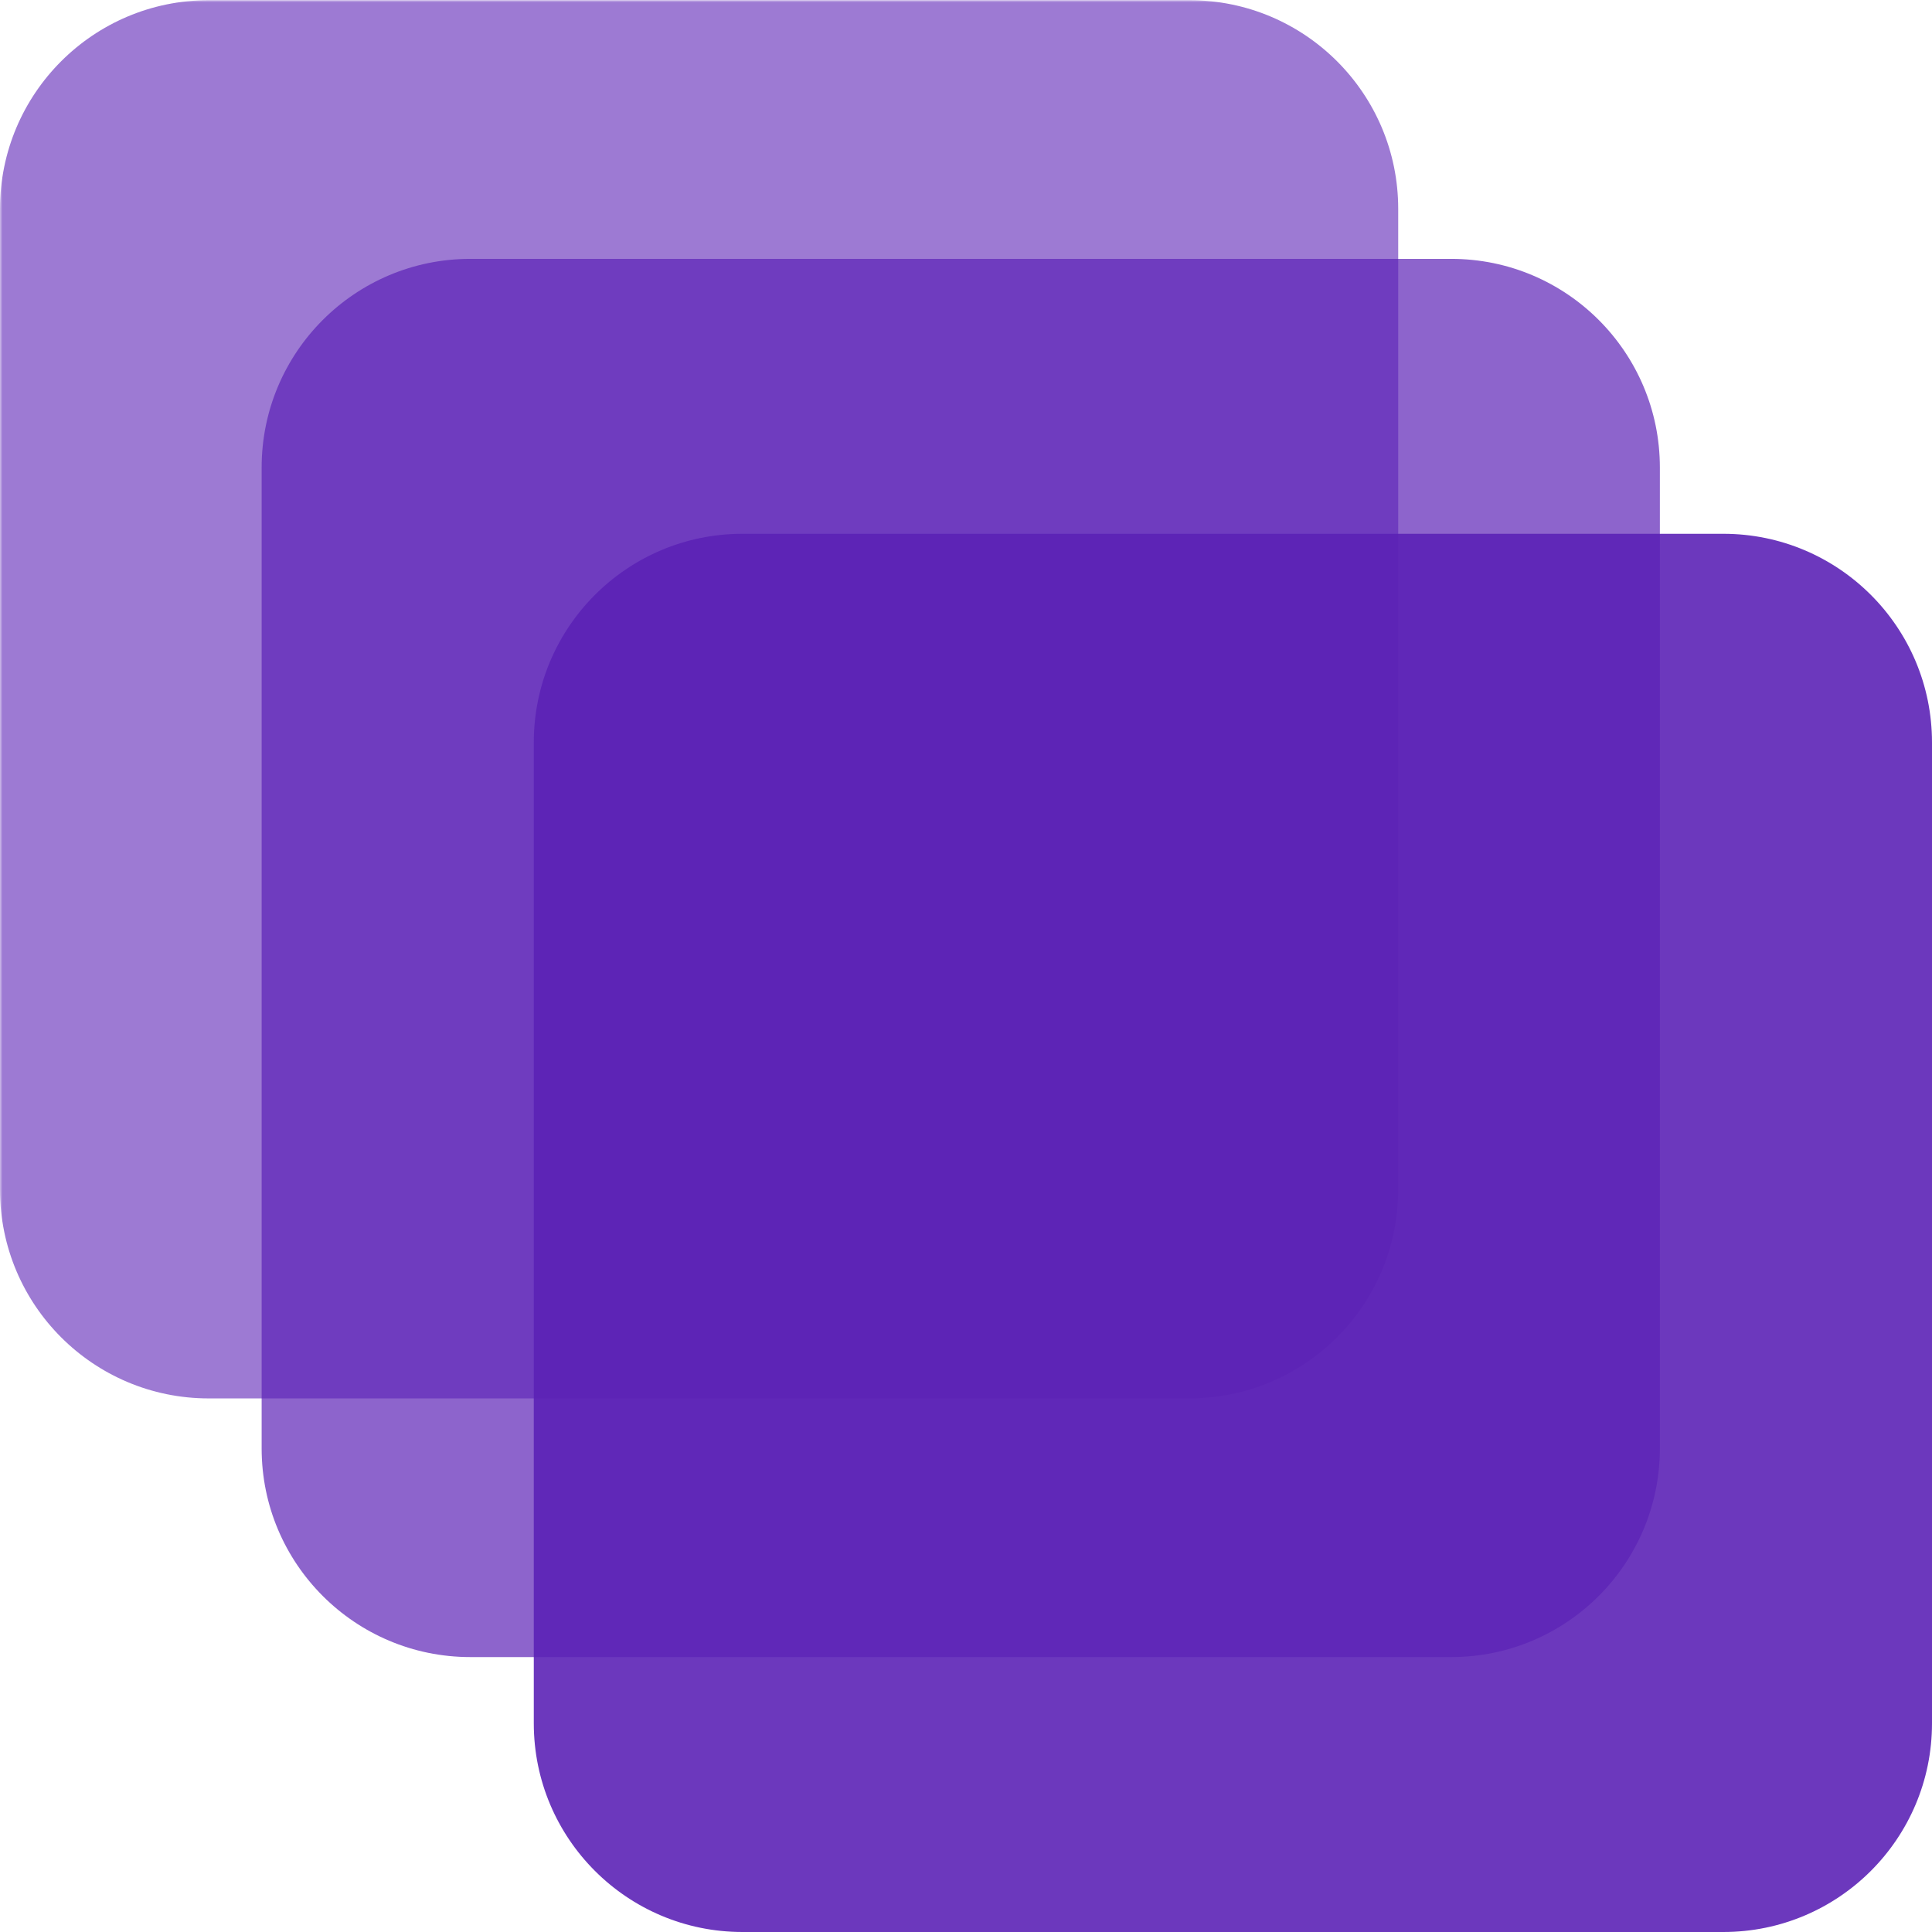 <svg xmlns="http://www.w3.org/2000/svg" xmlns:xlink="http://www.w3.org/1999/xlink" width="500" zoomAndPan="magnify" viewBox="0 0 375 375" height="500" preserveAspectRatio="xMidYMid meet" version="1.0"><defs><filter x="0%" y="0%" width="100%" height="100%" id="791cfff1ef"><feColorMatrix values="0 0 0 0 1 0 0 0 0 1 0 0 0 0 1 0 0 0 1 0" color-interpolation-filters="sRGB"/></filter><mask id="1211fe779f"><g filter="url(#791cfff1ef)"><rect x="-37.5" width="450" fill="#000000" y="-37.5" height="450" fill-opacity="0.6"/></g></mask><clipPath id="f61961d100"><path d="M 0 0.039 L 271.391 0.039 L 271.391 271.43 L 0 271.43 Z M 0 0.039 " clip-rule="nonzero"/></clipPath><clipPath id="c8160661c0"><path d="M 40.5 0.039 L 230.891 0.039 C 253.258 0.039 271.391 18.172 271.391 40.539 L 271.391 230.93 C 271.391 253.297 253.258 271.43 230.891 271.43 L 40.5 271.43 C 18.133 271.43 0 253.297 0 230.93 L 0 40.539 C 0 18.172 18.133 0.039 40.5 0.039 " clip-rule="nonzero"/></clipPath><clipPath id="1fe632164d"><rect x="0" width="272" y="0" height="272"/></clipPath><mask id="0274bd10d1"><g filter="url(#791cfff1ef)"><rect x="-37.5" width="450" fill="#000000" y="-37.5" height="450" fill-opacity="0.698"/></g></mask><clipPath id="62c4ab6545"><path d="M 0.785 0.246 L 272.18 0.246 L 272.18 271.637 L 0.785 271.637 Z M 0.785 0.246 " clip-rule="nonzero"/></clipPath><clipPath id="4511136257"><path d="M 41.285 0.246 L 231.68 0.246 C 254.047 0.246 272.18 18.379 272.18 40.746 L 272.18 231.137 C 272.18 253.508 254.047 271.637 231.68 271.637 L 41.285 271.637 C 18.918 271.637 0.785 253.508 0.785 231.137 L 0.785 40.746 C 0.785 18.379 18.918 0.246 41.285 0.246 " clip-rule="nonzero"/></clipPath><clipPath id="1527b24bae"><rect x="0" width="273" y="0" height="272"/></clipPath><mask id="0db5c7b497"><g filter="url(#791cfff1ef)"><rect x="-37.5" width="450" fill="#000000" y="-37.5" height="450" fill-opacity="0.898"/></g></mask><clipPath id="2aa4997ee0"><path d="M 0.609 0.609 L 272 0.609 L 272 272 L 0.609 272 Z M 0.609 0.609 " clip-rule="nonzero"/></clipPath><clipPath id="6b93f4ad6b"><path d="M 41.109 0.609 L 231.5 0.609 C 253.867 0.609 272 18.742 272 41.109 L 272 231.5 C 272 253.867 253.867 272 231.5 272 L 41.109 272 C 18.742 272 0.609 253.867 0.609 231.5 L 0.609 41.109 C 0.609 18.742 18.742 0.609 41.109 0.609 " clip-rule="nonzero"/></clipPath><clipPath id="9e0448a53c"><rect x="0" width="272" y="0" height="272"/></clipPath></defs><g mask="url(#1211fe779f)"><g transform="matrix(1, 0, 0, 1, 0, 0)"><g clip-path="url(#1fe632164d)"><g clip-path="url(#f61961d100)"><g clip-path="url(#c8160661c0)"><path fill="#5b21b6" d="M 0 0.039 L 271.391 0.039 L 271.391 271.43 L 0 271.43 Z M 0 0.039 " fill-opacity="1" fill-rule="nonzero"/></g></g></g></g></g><g mask="url(#0274bd10d1)"><g transform="matrix(1, 0, 0, 1, 50, 50)"><g clip-path="url(#1527b24bae)"><g clip-path="url(#62c4ab6545)"><g clip-path="url(#4511136257)"><path fill="#5b21b6" d="M 0.785 0.246 L 272.18 0.246 L 272.18 271.637 L 0.785 271.637 Z M 0.785 0.246 " fill-opacity="1" fill-rule="nonzero"/></g></g></g></g></g><g mask="url(#0db5c7b497)"><g transform="matrix(1, 0, 0, 1, 103, 103)"><g clip-path="url(#9e0448a53c)"><g clip-path="url(#2aa4997ee0)"><g clip-path="url(#6b93f4ad6b)"><path fill="#5b21b6" d="M 0.609 0.609 L 272 0.609 L 272 272 L 0.609 272 Z M 0.609 0.609 " fill-opacity="1" fill-rule="nonzero"/></g></g></g></g></g></svg>